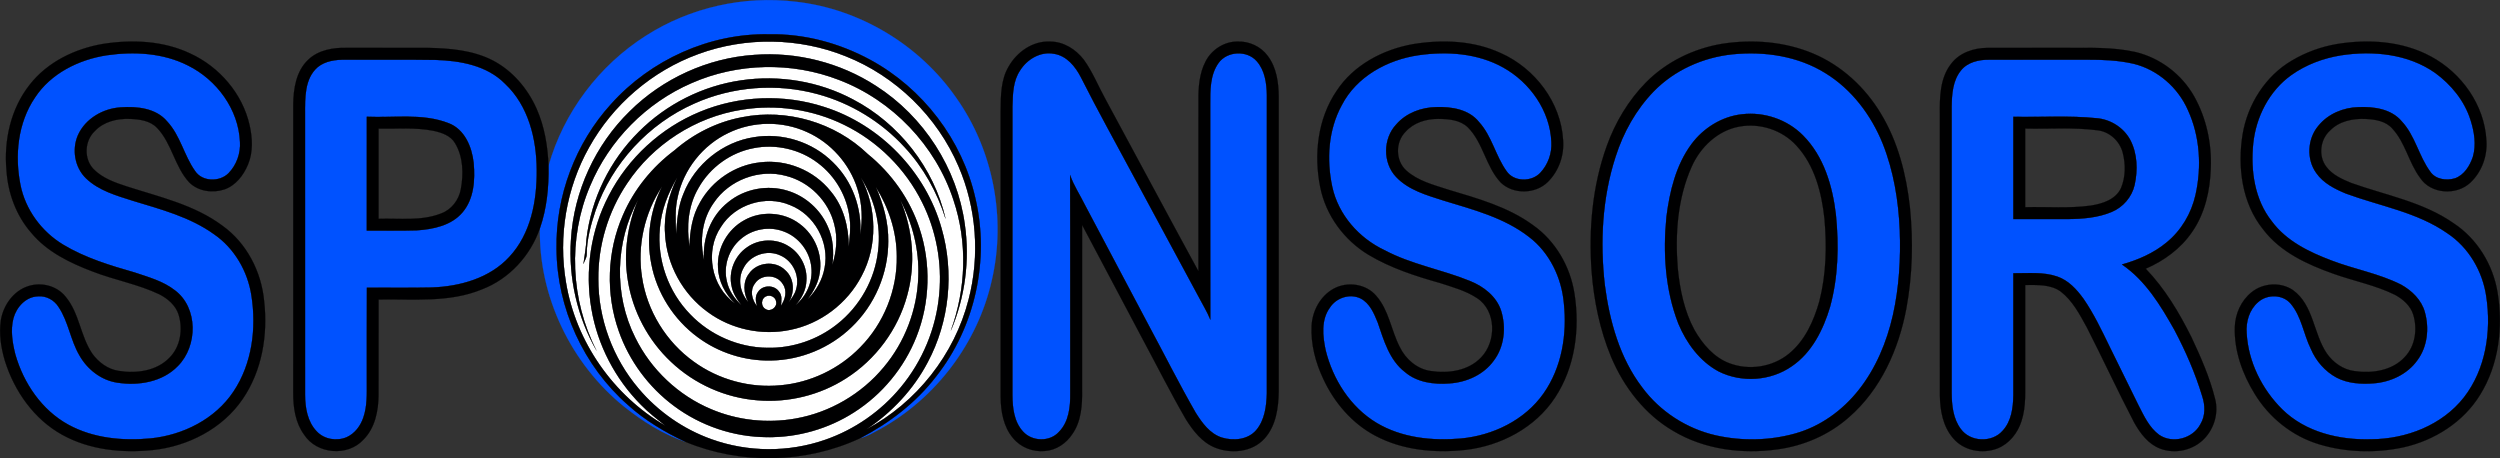<?xml version="1.0" encoding="UTF-8" standalone="no"?>
<!-- Created with Inkscape (http://www.inkscape.org/) -->

<svg
   xmlns:dc="http://purl.org/dc/elements/1.1/"
   xmlns:cc="http://creativecommons.org/ns#"
   xmlns:rdf="http://www.w3.org/1999/02/22-rdf-syntax-ns#"
   xmlns:svg="http://www.w3.org/2000/svg"
   xmlns="http://www.w3.org/2000/svg"
   xmlns:sodipodi="http://sodipodi.sourceforge.net/DTD/sodipodi-0.dtd"
   xmlns:inkscape="http://www.inkscape.org/namespaces/inkscape"
   id="svg3718"
   version="1.1"
   inkscape:version="0.91 r13725"
   xml:space="preserve"
   width="1667.364"
   height="305.656"
   viewBox="0 0 1667.364 305.656"
   sodipodi:docname="sponsors-text.svg"><rect x="0" y="0" width="1667.364" height="305.656" fill="#333333" stroke="none"/><defs
     id="defs3722" /><sodipodi:namedview
     pagecolor="#ffffff"
     bordercolor="#666666"
     borderopacity="1"
     objecttolerance="10"
     gridtolerance="10"
     guidetolerance="10"
     inkscape:pageopacity="0"
     inkscape:pageshadow="2"
     inkscape:window-width="1280"
     inkscape:window-height="672"
     id="namedview3720"
     showgrid="false"
     inkscape:zoom="0.17179254"
     inkscape:cx="834.21212"
     inkscape:cy="60.315916"
     inkscape:window-x="0"
     inkscape:window-y="1"
     inkscape:window-maximized="1"
     inkscape:current-layer="g3726"
     fit-margin-top="0"
     fit-margin-left="0"
     fit-margin-right="0"
     fit-margin-bottom="0" /><g
     id="g3726"
     inkscape:groupmode="layer"
     inkscape:label="Sponsors-text"
     transform="matrix(1.25,0,0,-1.25,-4.538,932.215)"><path
       d="m 376.15,716.92 c 25.19,9.29 53.81,8.89 78.71,-1.15 26.77,-10.61 48.91,-32.23 60.2,-58.71 9.62,-22.25 11.49,-47.72 5.37,-71.17 -7.49,-29.31 -27.78,-55 -54.49,-69.18 13.55,9.06 25.05,21.28 32.64,35.75 11.61,21.68 14.24,47.9 7.41,71.5 -8.46,30.17 -32.72,55.24 -62.57,64.73 -21.48,7 -45.45,6.11 -66.32,-2.58 -20.81,-8.56 -38.37,-24.72 -48.65,-44.74 -9.59,-18.41 -12.82,-40.01 -9.24,-60.45 3.27,-19.25 12.7,-37.36 26.48,-51.18 3.96,-4.1 8.5,-7.54 12.92,-11.11 -27.75,16.08 -47.8,44.79 -53,76.47 -4.2,24.46 0.11,50.31 12.27,71.96 12.66,22.86 33.71,40.92 58.27,49.86 M 339.6,686.36 c -18.33,-17.91 -29.75,-42.69 -31.31,-68.28 -1.41,-20.55 3.37,-41.48 13.61,-59.36 -13.88,26.97 -15.36,60.01 -3.4,87.93 10.15,24.3 29.96,44.34 54.13,54.8 24.62,10.83 53.5,11.43 78.58,1.72 28.56,-10.85 51.64,-35 61.14,-64.04 7.59,-22.51 6.77,-47.47 -1.38,-69.72 7.56,17.73 10.17,37.53 7.43,56.61 -4.07,29.97 -21.91,57.62 -47.37,73.9 -19.11,12.42 -42.35,18.31 -65.08,16.55 -24.77,-1.69 -48.74,-12.63 -66.35,-30.11 m 59.39,16.52 c -20.48,-2.96 -39.87,-12.76 -54.48,-27.4 -15.39,-15.25 -25.49,-35.79 -27.96,-57.34 -0.22,-4.42 -1,-8.78 -1.6,-13.17 0.48,1.71 1.72,3.2 1.69,5.02 0.07,8.05 2.19,15.91 4.75,23.48 8.78,25.18 28.32,46.33 52.72,57.09 20.47,9.18 44.13,10.93 65.76,5.01 17.73,-4.8 34,-14.76 46.41,-28.29 10.07,-10.85 17.41,-24.06 21.85,-38.15 -6.24,27.01 -24.82,50.76 -49.37,63.58 -18.16,9.67 -39.44,13.19 -59.77,10.17 m 0.48,-15.62 c 18.46,3 37.83,0.17 54.62,-8.11 17.89,-8.72 32.74,-23.5 41.57,-41.33 7.52,-15.03 10.68,-32.18 9.13,-48.9 -1.59,-18.22 -8.92,-35.87 -20.63,-49.9 -10.51,-12.7 -24.54,-22.46 -40.11,-27.87 -19.53,-6.85 -41.42,-6.75 -60.89,0.28 -15.02,5.38 -28.54,14.82 -38.82,27.02 -13.74,16.16 -21.57,37.28 -21.47,58.51 -0.18,17.99 5.28,35.96 15.3,50.89 13.82,20.86 36.56,35.56 61.3,39.41 m 0.03,-4.05 c -13.31,-2.52 -25.8,-8.79 -35.99,-17.68 -11.91,-8.92 -21.6,-20.84 -27.49,-34.53 -8.51,-19.4 -9.27,-42.01 -2.19,-61.96 5.55,-15.81 15.95,-29.85 29.4,-39.82 14.24,-10.64 31.93,-16.63 49.72,-16.68 16.31,-0.24 32.64,4.44 46.36,13.24 14.95,9.52 26.79,23.83 33.28,40.34 7.27,18.3 7.83,39.17 1.6,57.85 -5.09,15.52 -14.92,29.31 -27.56,39.59 -17.5,16.87 -43.3,24.42 -67.13,19.65 m -7.26,-8.36 c 13,6.34 28.79,6.52 41.94,0.51 12.78,-5.7 22.87,-17.06 27,-30.43 2.52,-7.85 2.81,-16.27 1.44,-24.37 0.97,14.15 -4.29,28.64 -14.52,38.53 -10.85,10.89 -27.03,16.02 -42.17,13.47 -16.68,-2.55 -31.47,-14.44 -37.61,-30.14 -2.92,-6.8 -3.41,-14.25 -3.93,-21.54 -0.33,6.6 -0.71,13.31 0.81,19.8 3.13,14.75 13.43,27.71 27.04,34.17 m -15.89,-29.26 c 6.13,10.89 17.16,18.89 29.46,21.17 11.82,2.34 24.56,-0.59 34.16,-7.88 9.46,-7.05 15.83,-18.11 17.05,-29.86 0.64,-4.96 -0.04,-9.95 -0.52,-14.9 -0.07,10.57 -2.77,21.42 -9.71,29.63 -8.85,11.13 -23.6,17.16 -37.71,15.36 -13.23,-1.43 -25.42,-9.65 -31.88,-21.26 -4.21,-7.15 -5.47,-15.51 -5.68,-23.68 -1.7,10.64 -0.75,22 4.83,31.42 m 8.07,-8.05 c 8.2,12.24 24.36,18.34 38.59,14.42 12.47,-3.11 22.77,-13.45 25.79,-25.95 1.91,-7.1 1.13,-14.62 -1.05,-21.56 0.83,6.96 0.47,14.23 -2.56,20.66 -3.95,8.92 -11.87,15.98 -21.21,18.83 -10.76,3.41 -23.14,1.09 -31.86,-6.11 -9.27,-7.25 -13.74,-19.33 -12.8,-30.91 -2.48,10.36 -1.17,21.82 5.1,30.62 m 78.87,-39.09 c 8.7,16.21 8.18,36.47 -0.35,52.63 7.33,-11.48 10.9,-25.4 9.24,-38.98 -1.64,-15.36 -9.77,-29.84 -21.91,-39.36 -10.45,-8.31 -23.84,-12.85 -37.2,-12.55 -15.37,0.11 -30.52,6.73 -41.14,17.82 -11.75,11.98 -17.84,29.2 -16.24,45.9 0.71,9.69 4.34,18.89 9.27,27.18 -4.42,-9.36 -7.25,-19.64 -6.47,-30.08 0.81,-16.42 9.5,-32.16 22.83,-41.75 12.43,-9.16 28.78,-12.64 43.89,-9.49 16.15,3.21 30.5,14.08 38.08,28.68 m -117.12,-0.57 c -2.64,16.75 1.32,34.33 10.72,48.43 -6.31,-12.7 -8.52,-27.42 -5.73,-41.35 2.95,-15.52 12.01,-29.73 24.73,-39.07 11.19,-8.33 25.17,-12.76 39.11,-12.45 15.87,0.23 31.52,6.71 42.91,17.75 12.41,11.78 19.65,28.72 19.64,45.83 0.15,10.08 -2.61,19.92 -6.65,29.07 6.95,-11.07 11.19,-23.93 11.23,-37.06 0.29,-17.95 -6.91,-35.85 -19.53,-48.61 -11.18,-11.49 -26.53,-18.84 -42.51,-20.23 -16.27,-1.58 -33.03,2.96 -46.25,12.56 -14.76,10.54 -25.02,27.17 -27.67,45.13 m -3.59,-32.3 c -11.51,22.84 -10.79,51.13 1.49,73.53 -5.71,-13.46 -7.82,-28.48 -5.43,-42.94 2.58,-16.51 10.85,-32.03 23.03,-43.45 12.48,-11.84 29.08,-19.25 46.24,-20.53 16.41,-1.36 33.23,2.79 47.09,11.68 15.82,10.03 27.73,26.09 32.62,44.19 4.71,16.79 3.12,35.02 -3.64,51.04 6.65,-12.58 10.21,-26.85 9.62,-41.1 -0.57,-17.52 -7.15,-34.77 -18.44,-48.18 -11.83,-14.26 -28.79,-24.18 -47.06,-27.38 -15.05,-2.69 -30.88,-1 -44.97,4.96 -17.51,7.32 -32.18,21.14 -40.55,38.18 m 45.68,59.11 c 7.46,12.07 23.91,17.27 36.95,11.66 12.98,-5.03 21.13,-19.78 18.41,-33.46 -1.1,-6.36 -4.42,-12.19 -8.96,-16.73 2.99,4.14 5.59,8.73 6.29,13.86 1.73,9.85 -2.6,20.37 -10.65,26.26 -8.33,6.36 -20.39,7.16 -29.5,1.99 -8.97,-4.85 -14.71,-15.05 -14.05,-25.26 0.21,-7.31 3.84,-14.12 9.04,-19.13 -12.76,8.83 -16.23,27.99 -7.53,40.81 m 10.55,-6.48 c 6.11,5.35 15.14,7.02 22.75,4.17 8.17,-2.86 14.27,-10.72 15.01,-19.35 0.81,-7.58 -2.56,-15.3 -8.47,-20.08 3.28,3.59 5.61,8.16 5.78,13.09 0.54,7.26 -3.28,14.56 -9.47,18.34 -6.63,4.25 -15.75,4.02 -22.16,-0.56 -6.58,-4.45 -10.03,-13.04 -8.23,-20.8 0.69,-3.81 2.9,-7.07 5.21,-10.09 -3.78,3.47 -6.83,7.89 -7.85,12.98 -1.84,8.07 1.1,16.97 7.43,22.3 m 1.43,-15.58 c 3.47,7.09 12.84,10.27 19.92,6.8 6.66,-2.95 10.4,-11.02 8.26,-18.01 -0.68,-2.69 -2.44,-4.9 -4.06,-7.09 3.41,5.33 3.11,12.97 -1.8,17.29 -5.35,5.29 -15.09,4.31 -19.3,-1.91 -3.38,-4.39 -2.89,-10.46 -0.37,-15.13 -4.29,4.85 -5.88,12.21 -2.65,18.05 m 6.17,-8.11 c 3.31,5.15 11.78,5 14.89,-0.27 2.56,-3.61 1.34,-8.27 -1,-11.64 0.25,2.57 0.78,5.53 -1.11,7.65 -2.61,3.67 -8.77,3.48 -11.14,-0.35 -1.65,-2.21 -1.16,-5.04 -0.51,-7.52 -2.75,3.37 -3.98,8.43 -1.13,12.13 m 5.88,-6.88 c 2.15,1.16 5.18,-0.29 5.47,-2.75 0.77,-3.07 -3.11,-5.83 -5.73,-4 -2.58,1.37 -2.41,5.6 0.26,6.75 z"
       style="fill:#ffffff;fill-opacity:1;fill-rule:nonzero;stroke:#ffffff;stroke-width:0.094;stroke-linecap:butt;stroke-linejoin:miter;stroke-miterlimit:10;stroke-dasharray:none;stroke-opacity:1"
       id="path3728"
       inkscape:connector-curvature="0" /><path
       d="m 348.31,726.73 c 23.44,15 52.13,21.47 79.75,18.14 34.14,-3.78 66.08,-23 85.67,-51.16 19.88,-27.94 26.84,-64.45 19,-97.79 -7.51,-33.15 -29.71,-62.55 -59.42,-79.01 -3.48,-1.8 -6.84,-3.99 -10.69,-4.93 15.55,8.09 29.79,18.97 40.5,32.96 20.84,26.39 28.64,62.35 20.93,95.05 -7.01,31.16 -28.07,58.69 -56.12,73.88 -16.45,8.91 -35.15,13.95 -53.9,13.59 -31.75,0.67 -63.2,-13.61 -84.33,-37.19 -19.01,-20.85 -29.62,-49.06 -29.13,-77.27 0.2,-31.5 14.42,-62.52 38.1,-83.29 9.07,-8.23 19.69,-14.49 30.73,-19.7 -11.96,3.99 -22.81,10.92 -32.66,18.72 -28.32,22.8 -45.76,58.85 -45.02,95.3 3.69,10.62 4.76,21.95 4.58,33.14 7.98,28.54 27,53.72 52.01,69.56 M 60.54,716.28 c 14.55,2.11 30.09,1.31 43.4,-5.46 15.36,-7.61 27.01,-23.4 27.73,-40.79 0.39,-6.07 -1.83,-12.28 -6.08,-16.64 -4.71,-4.83 -14.13,-4.68 -17.92,1.21 -5.87,8.26 -7.81,18.79 -14.81,26.33 -5.96,7.16 -16.14,8.19 -24.84,7.56 -9.43,-0.58 -18.84,-6.01 -22.79,-14.8 -3.35,-7.64 -1.75,-17.24 4.31,-23.08 6.81,-6.55 16.16,-9.16 24.93,-11.95 14.93,-4.55 30.48,-8.6 43.34,-17.84 10.88,-7.47 18,-19.76 19.97,-32.73 2.74,-17.44 0.39,-36.33 -9.58,-51.24 -9.78,-14.69 -26.93,-23.26 -44.22,-24.99 -14.85,-1.41 -30.54,0.04 -43.82,7.29 -14.24,7.78 -23.97,22.18 -28.36,37.56 -1.56,6.25 -2.66,12.93 -1.01,19.26 1.6,5.94 6.64,11.54 13.12,11.69 4.4,0.41 8.67,-1.99 10.98,-5.68 5.31,-7.91 6.33,-17.75 11.18,-25.91 4.18,-7.41 11.59,-13.19 20.11,-14.45 11.31,-1.78 24.16,0.32 32.37,8.88 10.61,10.65 10.86,31.06 -1.61,40.39 -6.22,4.86 -13.99,6.99 -21.35,9.47 -13.18,3.78 -26.49,7.8 -38.32,14.92 -11.47,6.94 -20.12,18.64 -22.73,31.86 -3.14,15.71 -1.41,33.05 7.73,46.55 8.44,12.93 23.34,20.27 38.27,22.59 m 487.32,-8.15 c 3.75,6.03 10.9,10.33 18.14,8.95 6.83,-1.05 11.49,-6.9 14.44,-12.7 8.99,-17.82 18.73,-35.24 28.15,-52.83 11.53,-21.41 23.07,-42.8 34.62,-64.2 2.08,-4.03 4.51,-7.89 6.2,-12.11 -0.09,38.24 -0.01,76.49 -0.04,114.74 -0.02,7.51 -0.16,15.81 4.42,22.19 4.61,6.42 15.16,6.9 20.36,0.98 4.37,-4.89 5.31,-11.78 5.41,-18.1 -0.01,-53.03 0.01,-106.06 -0.01,-159.09 -0.19,-6.87 -1.09,-14.36 -5.74,-19.78 -4.45,-5.11 -12.15,-5.74 -18.3,-3.87 -6.39,2.09 -10.49,7.82 -13.91,13.25 -8.84,15.37 -16.77,31.23 -25.18,46.83 -11.31,21.35 -22.62,42.71 -33.94,64.06 -2.59,5.3 -5.94,10.26 -7.88,15.85 0.16,-38.78 0.01,-77.56 0.07,-116.35 0.08,-7.18 -0.71,-15.2 -6.02,-20.59 -4.84,-5.47 -14.32,-5.24 -19.15,0.12 -4.85,5.21 -5.65,12.73 -5.69,19.52 0.01,51.32 -0.02,102.65 0.01,153.97 0.19,6.51 0.26,13.55 4.04,19.16 m 212.62,8.19 c 15.22,2.19 31.55,1.08 45.2,-6.56 14.31,-7.97 24.99,-23.12 25.7,-39.73 0.37,-6 -1.8,-12.12 -5.94,-16.48 -4.64,-4.95 -14.1,-4.92 -17.99,0.93 -5.89,8.19 -7.81,18.66 -14.7,26.22 -5.37,6.74 -14.61,8.18 -22.71,7.93 -7.98,-0.11 -16.11,-3.11 -21.42,-9.23 -7.09,-7.51 -7.28,-20.45 -0.13,-27.99 6.64,-7.07 16.34,-9.76 25.29,-12.63 15.79,-4.82 32.38,-9.07 45.65,-19.4 11.01,-8.37 17.43,-21.8 18.62,-35.44 1.77,-16.59 -1.1,-34.23 -10.84,-48.08 -10.03,-14.3 -27.09,-22.51 -44.22,-24.07 -15.29,-1.34 -31.5,0.36 -44.89,8.37 -13.96,8.4 -23.34,23.16 -27.17,38.79 -1.59,7.49 -2.52,16.23 2.32,22.77 3.39,5.24 10.66,7.6 16.35,4.81 4.89,-2.51 7.15,-7.95 9.11,-12.78 3.28,-9.5 6.21,-20.11 14.59,-26.51 6.49,-5.54 15.47,-6.68 23.7,-6.04 9.08,0.58 18.27,4.66 23.66,12.19 5.65,7.46 6.62,17.71 3.93,26.49 -2.45,7.75 -9.43,13.12 -16.73,16 -14.94,6.1 -31.15,8.76 -45.48,16.4 -13.66,6.42 -24.67,18.88 -27.91,33.78 -3.12,14.49 -2.17,30.39 5.05,43.57 7.87,15.31 24.38,24.27 40.96,26.69 m 167.64,0.49 c 16.99,1.71 34.93,-0.95 49.58,-10.12 14.03,-8.64 24.36,-22.39 30.48,-37.54 5.84,-14.67 8.41,-30.45 9.08,-46.17 0.56,-15.18 -0.32,-30.5 -3.66,-45.35 -3.27,-14.39 -9.09,-28.41 -18.32,-40.03 -8.63,-10.87 -20.43,-19.43 -33.89,-23.15 -13.71,-3.82 -28.4,-4.08 -42.27,-0.98 -15.54,3.54 -29.72,12.69 -39.23,25.5 -12.05,15.75 -17.49,35.46 -20.01,54.85 -2.59,22.83 -1.38,46.38 5.75,68.33 4.12,12.93 10.9,25.1 20.37,34.87 11.07,11.38 26.41,18.19 42.12,19.79 m 5.01,-32 c -10.74,-1.15 -20.63,-7.32 -27.01,-15.94 -8.24,-11.17 -11.61,-25.1 -13.33,-38.65 -1.91,-19.16 -0.72,-39.07 6.35,-57.15 4.32,-10.36 11.43,-20.09 21.49,-25.48 12.24,-6.15 27.76,-5.11 39.01,2.75 10.74,7.28 16.78,19.52 20.41,31.62 4.4,15.96 4.78,32.8 3.15,49.19 -1.78,15.32 -6.44,31.24 -17.6,42.41 -8.38,8.46 -20.67,12.62 -32.47,11.25 m 319.41,31.42 c 17.12,2.64 35.86,0.86 50.36,-9.34 8.54,-6.23 15.64,-14.85 18.86,-25.03 2.04,-6.33 3.19,-13.32 1.27,-19.82 -1.61,-4.72 -4.56,-9.58 -9.45,-11.39 -4.57,-1.42 -10.49,-0.66 -13.32,3.59 -6.12,8.34 -8.01,19.14 -15.19,26.8 -5.55,6.64 -14.88,7.89 -23.01,7.57 -8.16,-0.2 -16.38,-3.6 -21.54,-10.07 -5.79,-6.9 -6.34,-17.78 -1.02,-25.1 3.76,-5.41 9.88,-8.48 15.8,-10.94 18.14,-6.69 37.97,-9.89 54.1,-21.17 11.45,-7.57 18.9,-20.37 20.81,-33.87 2.76,-18.48 -0.25,-38.67 -11.94,-53.72 -11.62,-14.83 -30.75,-22.21 -49.25,-22.34 -17.04,-0.55 -35.23,3.69 -47.7,15.97 -10.81,10.68 -18.11,25.35 -18.98,40.61 -0.48,6.06 1.4,12.57 6.14,16.61 4.79,4.3 13.12,4.22 17.36,-0.85 5.84,-6.9 6.85,-16.26 10.78,-24.16 2.72,-6.41 7.53,-11.95 13.69,-15.27 6.03,-3.17 13.08,-3.56 19.75,-3.07 8.99,0.66 18,4.81 23.32,12.27 5.43,7.24 6.44,17.07 4.06,25.64 -1.75,6.53 -6.92,11.55 -12.69,14.74 -11.74,5.95 -24.85,8.18 -37.07,12.87 -11.97,4.51 -24.17,10.41 -31.94,20.97 -9.14,11.5 -11.32,26.95 -9.92,41.2 1.4,14.34 8.55,28.4 20.42,36.84 7.77,5.52 16.92,8.94 26.3,10.46 M 173.06,709.89 c 4.13,3.43 9.76,4.1 14.95,4.05 15.99,-0.08 31.98,0.14 47.97,-0.13 13.18,-0.39 27.49,-2.92 37.12,-12.72 12.49,-11.7 16.82,-29.44 16.9,-46.02 0.15,-16.37 -3.09,-34.03 -14.64,-46.38 -10.48,-11.39 -26.38,-15.79 -41.42,-16.31 -11.52,-0.23 -23.04,-0.07 -34.56,-0.09 -0.11,-16.76 -0.02,-33.51 -0.05,-50.27 0,-6.4 0.29,-13.01 -1.88,-19.14 -1.49,-4.38 -4.52,-8.42 -8.8,-10.36 -5.3,-2.28 -12.07,-1.21 -16.05,3.1 -4.92,5.11 -6.15,12.55 -6.2,19.38 -0.03,50 0.01,100 -0.01,150 0,8.52 -0.31,18.74 6.67,24.89 m 26.26,-87.15 c 8.86,0.08 17.73,-0.15 26.59,0.12 8.8,0.57 18.56,2.55 24.53,9.63 6.12,7.22 6.74,17.39 5.91,26.42 -0.92,8.48 -4.8,17.89 -13.34,21.14 -13.89,5.42 -29.14,2.77 -43.67,3.44 -0.03,-20.25 0.01,-40.5 -0.02,-60.75 m 850.54,85.38 c 3.55,4.51 9.6,5.86 15.09,5.81 17.36,0.02 34.72,0 52.08,0.01 8.38,0.02 16.84,-0.3 25.04,-2.19 12.82,-3.16 23.66,-12.67 28.95,-24.71 6.45,-14.07 7.41,-30.28 4.04,-45.28 -2.22,-9.85 -7.61,-19 -15.47,-25.38 -6.87,-5.71 -15.23,-9.31 -23.77,-11.72 12.6,-8.57 20.69,-21.95 28.02,-34.97 5.95,-11.28 11.1,-23.05 14.79,-35.28 1.63,-4.87 1.8,-10.46 -0.95,-14.98 -3.98,-7.63 -14.76,-10.56 -21.93,-5.73 -5.4,3.92 -8.21,10.19 -11.17,15.95 -5.18,10.45 -10.3,20.93 -15.46,31.39 -4.21,8.63 -8.34,17.37 -13.81,25.29 -3.61,4.99 -8.04,9.87 -14.04,11.9 -7.52,2.57 -15.6,1.67 -23.4,1.74 0,-21.67 0.02,-43.34 0,-65.01 -0.11,-6.67 -1.02,-14 -5.78,-19.08 -5.66,-6.44 -17.27,-5.99 -22.27,1.03 -4.09,5.43 -4.8,12.52 -4.88,19.1 -0.01,51.01 0,102.02 0,153.03 0.12,6.56 0.61,13.77 4.92,19.08 m 28.02,-24.65 c 0,-18.19 -0.01,-36.39 0,-54.58 9.69,-0.01 19.39,-0.01 29.08,0 7.91,0.08 16.02,0.7 23.39,3.8 6.05,2.52 10.77,7.99 12.22,14.4 1.76,7.97 1.51,16.78 -2.37,24.11 -3.59,6.59 -10.59,10.96 -18.04,11.52 -14.71,1.48 -29.53,0.46 -44.28,0.75 z"
       style="fill:#0052ff;fill-opacity:1;fill-rule:nonzero;stroke:#0052ff;stroke-width:0.094;stroke-linecap:butt;stroke-linejoin:miter;stroke-miterlimit:10;stroke-dasharray:none;stroke-opacity:1"
       id="path3730"
       inkscape:connector-curvature="0" /><path
       d="m 329.7,690.27 c 21.13,23.58 52.58,37.86 84.33,37.19 18.75,0.36 37.45,-4.68 53.9,-13.59 28.05,-15.19 49.11,-42.72 56.12,-73.88 7.71,-32.7 -0.09,-68.66 -20.93,-95.05 -10.71,-13.99 -24.95,-24.87 -40.5,-32.96 -28.98,-13.54 -63.68,-14.23 -93.22,-1.97 -11.04,5.21 -21.66,11.47 -30.73,19.7 -23.68,20.77 -37.9,51.79 -38.1,83.29 -0.49,28.21 10.12,56.42 29.13,77.27 m 46.45,26.65 c -24.56,-8.94 -45.61,-27 -58.27,-49.86 -12.16,-21.65 -16.47,-47.5 -12.27,-71.96 5.2,-31.68 25.25,-60.39 53,-76.47 -4.42,3.57 -8.96,7.01 -12.92,11.11 -13.78,13.82 -23.21,31.93 -26.48,51.18 -3.58,20.44 -0.35,42.04 9.24,60.45 10.28,20.02 27.84,36.18 48.65,44.74 20.87,8.69 44.84,9.58 66.32,2.58 29.85,-9.49 54.11,-34.56 62.57,-64.73 6.83,-23.6 4.2,-49.82 -7.41,-71.5 -7.59,-14.47 -19.09,-26.69 -32.64,-35.75 26.71,14.18 47,39.87 54.49,69.18 6.12,23.45 4.25,48.92 -5.37,71.17 -11.29,26.48 -33.43,48.1 -60.2,58.71 -24.9,10.04 -53.52,10.44 -78.71,1.15 m 23.32,-29.66 c -24.74,-3.85 -47.48,-18.55 -61.3,-39.41 -10.02,-14.93 -15.48,-32.9 -15.3,-50.89 -0.1,-21.23 7.73,-42.35 21.47,-58.51 10.28,-12.2 23.8,-21.64 38.82,-27.02 19.47,-7.03 41.36,-7.13 60.89,-0.28 15.57,5.41 29.6,15.17 40.11,27.87 11.71,14.03 19.04,31.68 20.63,49.9 1.55,16.72 -1.61,33.87 -9.13,48.9 -8.83,17.83 -23.68,32.61 -41.57,41.33 -16.79,8.28 -36.16,11.11 -54.62,8.11 M 58.48,722.34 c 15.62,2.45 32.29,1.74 46.75,-5.14 15.47,-7.12 27.79,-21.42 31.56,-38.14 1.57,-6.89 1.96,-14.39 -0.82,-21.04 -2.38,-5.75 -6.56,-11.24 -12.64,-13.33 -6.3,-2.08 -14.01,-1.04 -18.79,3.81 -7.77,8.41 -9.17,20.73 -17.11,29.02 -3.69,3.89 -9.38,4.63 -14.47,4.81 -6.75,0.29 -14.02,-1.43 -18.77,-6.54 -5.48,-5.18 -5.91,-14.77 -0.63,-20.24 4.77,-4.87 11.43,-7.19 17.76,-9.25 17.47,-5.64 36.03,-9.77 51.01,-20.96 12.93,-9.25 20.79,-24.55 22.24,-40.24 2.04,-17.98 -1.09,-37.09 -11.44,-52.22 -10.76,-15.85 -29.29,-25.28 -48.09,-27.25 -16.33,-1.65 -33.59,0.07 -48.15,8.12 -15.06,8.28 -25.58,23.27 -30.65,39.47 -2.08,7 -3.22,14.43 -2.16,21.7 1.32,8.02 6.77,15.74 14.73,18.22 6.94,2.24 15.17,0.15 19.78,-5.61 7.43,-8.81 7.91,-21.12 14.33,-30.5 3.34,-4.61 8.3,-8.27 14.02,-9.13 9.4,-1.54 20.25,-0.11 27.13,7.05 5.9,5.91 7.23,15.17 4.85,22.95 -1.55,4.95 -5.78,8.53 -10.25,10.83 -11.44,5.46 -24.06,7.65 -35.83,12.25 -11.99,4.56 -24.08,10.41 -32.45,20.47 -8.13,9.24 -12.54,21.3 -13.32,33.51 -1.44,16.02 2.3,32.88 12.41,45.64 9.43,12.11 24.1,19.18 39,21.74 m 2.06,-6.06 c -14.93,-2.32 -29.83,-9.66 -38.27,-22.59 -9.14,-13.5 -10.87,-30.84 -7.73,-46.55 2.61,-13.22 11.26,-24.92 22.73,-31.86 11.83,-7.12 25.14,-11.14 38.32,-14.92 7.36,-2.48 15.13,-4.61 21.35,-9.47 12.47,-9.33 12.22,-29.74 1.61,-40.39 -8.21,-8.56 -21.06,-10.66 -32.37,-8.88 -8.52,1.26 -15.93,7.04 -20.11,14.45 -4.85,8.16 -5.87,18 -11.18,25.91 -2.31,3.69 -6.58,6.09 -10.98,5.68 -6.48,-0.15 -11.52,-5.75 -13.12,-11.69 -1.65,-6.33 -0.55,-13.01 1.01,-19.26 4.39,-15.38 14.12,-29.78 28.36,-37.56 13.28,-7.25 28.97,-8.7 43.82,-7.29 17.29,1.73 34.44,10.3 44.22,24.99 9.97,14.91 12.32,33.8 9.58,51.24 -1.97,12.97 -9.09,25.26 -19.97,32.73 -12.86,9.24 -28.41,13.29 -43.34,17.84 -8.77,2.79 -18.12,5.4 -24.93,11.95 -6.06,5.84 -7.66,15.44 -4.31,23.08 3.95,8.79 13.36,14.22 22.79,14.8 8.7,0.63 18.88,-0.4 24.84,-7.56 7,-7.54 8.94,-18.07 14.81,-26.33 3.79,-5.89 13.21,-6.04 17.92,-1.21 4.25,4.36 6.47,10.57 6.08,16.64 -0.72,17.39 -12.37,33.18 -27.73,40.79 -13.31,6.77 -28.85,7.57 -43.4,5.46 m 481.24,-6.02 c 4.42,7.83 12.94,13.81 22.18,13.34 7.14,-0.01 13.68,-4.13 17.93,-9.66 4.77,-6.59 7.77,-14.22 11.69,-21.3 16.52,-30.5 32.86,-61.11 49.47,-91.56 0.05,30.31 0.01,60.62 0.01,90.92 -0.08,7.15 0.45,14.62 3.83,21.06 3.23,6.28 9.99,10.63 17.11,10.55 6.16,0.21 12.34,-2.63 16.01,-7.62 4.74,-6.22 5.86,-14.34 5.88,-21.96 0,-52.34 0.01,-104.68 0,-157.03 -0.1,-8.83 -1.43,-18.49 -7.61,-25.28 -6.49,-7.16 -17.63,-8.26 -26.27,-4.82 -7.07,2.8 -11.86,9.08 -15.76,15.32 -8.25,14.27 -15.64,29.01 -23.45,43.52 -10.61,20 -21.17,40.03 -31.81,60.01 -0.04,-29.26 -0.01,-58.52 -0.02,-87.78 0.15,-8.12 -0.34,-16.89 -5.16,-23.77 -3.26,-4.98 -8.67,-8.68 -14.7,-9.07 -6.35,-0.64 -12.94,1.94 -16.99,6.9 -5.12,6.03 -6.53,14.25 -6.6,21.93 -0.02,51 0.01,102 -0.01,153.01 0.09,7.87 0.12,16.3 4.27,23.29 m 6.08,-2.13 c -3.78,-5.61 -3.85,-12.65 -4.04,-19.16 -0.03,-51.32 0,-102.65 -0.01,-153.97 0.04,-6.79 0.84,-14.31 5.69,-19.52 4.83,-5.36 14.31,-5.59 19.15,-0.12 5.31,5.39 6.1,13.41 6.02,20.59 -0.06,38.79 0.09,77.57 -0.07,116.35 1.94,-5.59 5.29,-10.55 7.88,-15.85 11.32,-21.35 22.63,-42.71 33.94,-64.06 8.41,-15.6 16.34,-31.46 25.18,-46.83 3.42,-5.43 7.52,-11.16 13.91,-13.25 6.15,-1.87 13.85,-1.24 18.3,3.87 4.65,5.42 5.55,12.91 5.74,19.78 0.02,53.03 0,106.06 0.01,159.09 -0.1,6.32 -1.04,13.21 -5.41,18.1 -5.2,5.92 -15.75,5.44 -20.36,-0.98 -4.58,-6.38 -4.44,-14.68 -4.42,-22.19 0.03,-38.25 -0.05,-76.5 0.04,-114.74 -1.69,4.22 -4.12,8.08 -6.2,12.11 -11.55,21.4 -23.09,42.79 -34.62,64.2 -9.42,17.59 -19.16,35.01 -28.15,52.83 -2.95,5.8 -7.61,11.65 -14.44,12.7 -7.24,1.38 -14.39,-2.92 -18.14,-8.95 m 209.63,14.09 c 15.63,2.57 32.35,1.97 46.92,-4.78 18.19,-8.1 32.08,-26.28 33.23,-46.41 0.67,-8.19 -2.34,-16.66 -8.23,-22.42 -6.59,-6.44 -18.36,-6.68 -25.03,-0.27 -8.01,8.51 -9.31,21.18 -17.57,29.49 -4.16,4 -10.33,4.49 -15.8,4.51 -6.38,0.05 -13.05,-1.98 -17.41,-6.85 -5.5,-5.45 -5.47,-15.38 0.31,-20.63 6.26,-5.67 14.71,-7.73 22.54,-10.3 15.61,-4.69 31.79,-9.13 45.13,-18.9 12,-8.44 19.88,-22.09 22.12,-36.5 2.99,-18.91 0.34,-39.35 -10.38,-55.54 -10.52,-16.04 -28.96,-25.73 -47.76,-27.89 -16.3,-1.79 -33.54,-0.22 -48.2,7.59 -12.37,6.55 -21.87,17.7 -27.7,30.3 -4.15,8.79 -6.7,18.51 -6.23,28.28 0.39,7.98 4.66,15.97 11.79,19.86 7.28,3.99 17.27,2.62 22.71,-3.82 6.81,-7.73 7.94,-18.39 12.55,-27.29 3.11,-6.5 9.25,-11.81 16.53,-12.82 9.34,-1.43 20.08,0.07 26.86,7.24 8.24,8.48 8.24,24.91 -2.2,31.67 -5.93,3.93 -12.93,5.81 -19.63,8.01 -13.19,3.71 -26.4,7.99 -38.23,15.06 -13.03,7.84 -22.82,21.12 -25.77,36.11 -3.49,17.35 -1.39,36.47 8.72,51.35 9.05,13.84 24.74,22.09 40.73,24.95 m 2.99,-5.9 c -16.58,-2.42 -33.09,-11.38 -40.96,-26.69 -7.22,-13.18 -8.17,-29.08 -5.05,-43.57 3.24,-14.9 14.25,-27.36 27.91,-33.78 14.33,-7.64 30.54,-10.3 45.48,-16.4 7.3,-2.88 14.28,-8.25 16.73,-16 2.69,-8.78 1.72,-19.03 -3.93,-26.49 -5.39,-7.53 -14.58,-11.61 -23.66,-12.19 -8.23,-0.64 -17.21,0.5 -23.7,6.04 -8.38,6.4 -11.31,17.01 -14.59,26.51 -1.96,4.83 -4.22,10.27 -9.11,12.78 -5.69,2.79 -12.96,0.43 -16.35,-4.81 -4.84,-6.54 -3.91,-15.28 -2.32,-22.77 3.83,-15.63 13.21,-30.39 27.17,-38.79 13.39,-8.01 29.6,-9.71 44.89,-8.37 17.13,1.56 34.19,9.77 44.22,24.07 9.74,13.85 12.61,31.49 10.84,48.08 -1.19,13.64 -7.61,27.07 -18.62,35.44 -13.27,10.33 -29.86,14.58 -45.65,19.4 -8.95,2.87 -18.65,5.56 -25.29,12.63 -7.15,7.54 -6.96,20.48 0.13,27.99 5.31,6.12 13.44,9.12 21.42,9.23 8.1,0.25 17.34,-1.19 22.71,-7.93 6.89,-7.56 8.81,-18.03 14.7,-26.22 3.89,-5.85 13.35,-5.88 17.99,-0.93 4.14,4.36 6.31,10.48 5.94,16.48 -0.71,16.61 -11.39,31.76 -25.7,39.73 -13.65,7.64 -29.98,8.75 -45.2,6.56 m 161.91,6.08 c 16.31,2.54 33.48,1.23 48.77,-5.23 15.09,-6.37 27.66,-18.02 36.04,-32.01 9.15,-15.09 13.58,-32.57 15.49,-49.99 1.8,-17.94 1.38,-36.17 -1.89,-53.92 -4.08,-21.83 -13.7,-43.47 -30.77,-58.21 -10.59,-9.35 -24.04,-15.14 -38,-17.03 -18.86,-2.62 -38.93,-0.11 -55.47,9.73 -15.28,8.84 -26.54,23.48 -33.31,39.59 -6.01,14.46 -9.19,29.99 -10.41,45.56 -1.62,22.56 0.39,45.64 8.09,67.02 4.54,12.65 11.62,24.47 21.08,34.06 10.84,10.88 25.29,17.91 40.38,20.43 m 5.73,-5.59 c -15.71,-1.6 -31.05,-8.41 -42.12,-19.79 -9.47,-9.77 -16.25,-21.94 -20.37,-34.87 -7.13,-21.95 -8.34,-45.5 -5.75,-68.33 2.52,-19.39 7.96,-39.1 20.01,-54.85 9.51,-12.81 23.69,-21.96 39.23,-25.5 13.87,-3.1 28.56,-2.84 42.27,0.98 13.46,3.72 25.26,12.28 33.89,23.15 9.23,11.62 15.05,25.64 18.32,40.03 3.34,14.85 4.22,30.17 3.66,45.35 -0.67,15.72 -3.24,31.5 -9.08,46.17 -6.12,15.15 -16.45,28.9 -30.48,37.54 -14.65,9.17 -32.59,11.83 -49.58,10.12 m 322.38,5.48 c 16.82,2.74 34.93,1.63 50.15,-6.63 16.39,-8.78 28.6,-25.92 29.62,-44.73 0.64,-8.31 -2.46,-16.93 -8.59,-22.63 -7.41,-6.95 -21.13,-6.12 -26.82,2.62 -6.04,8.11 -7.8,18.68 -14.74,26.19 -3.48,4.05 -9.14,4.97 -14.19,5.2 -6.77,0.35 -14.13,-1.11 -19.03,-6.13 -5.34,-4.73 -6.43,-13.59 -2.09,-19.31 3.24,-4.38 8.44,-6.69 13.34,-8.7 18.38,-6.57 38.3,-10.1 54.58,-21.47 12.56,-8.25 21.02,-22.05 23.47,-36.79 3.1,-18.58 0.75,-38.64 -9.32,-54.84 -8.9,-14.52 -24.34,-24.26 -40.78,-27.96 -14.83,-3.17 -30.54,-2.8 -45.08,1.6 -14.31,4.29 -26.65,14.19 -34.39,26.91 -6.54,10.61 -10.96,22.9 -10.62,35.48 0.17,7.16 3.35,14.32 9.01,18.8 6.1,4.93 15.42,5.55 21.97,1.14 11.14,-7.97 10.9,-23.24 18.15,-33.87 3.45,-4.92 8.81,-8.68 14.87,-9.4 9.34,-1.34 20.06,0.26 26.71,7.54 5.65,5.93 6.84,15.01 4.49,22.64 -1.48,4.74 -5.48,8.21 -9.7,10.51 -10.44,5.16 -21.96,7.36 -32.86,11.25 -13.95,4.96 -28.25,11.48 -37.44,23.57 -11.43,14.06 -13.84,33.42 -11.03,50.83 2.69,16.07 12.19,31.17 26.4,39.43 7.34,4.36 15.51,7.3 23.92,8.75 m 2.04,-6.06 c -9.38,-1.52 -18.53,-4.94 -26.3,-10.46 -11.87,-8.44 -19.02,-22.5 -20.42,-36.84 -1.4,-14.25 0.78,-29.7 9.92,-41.2 7.77,-10.56 19.97,-16.46 31.94,-20.97 12.22,-4.69 25.33,-6.92 37.07,-12.87 5.77,-3.19 10.94,-8.21 12.69,-14.74 2.38,-8.57 1.37,-18.4 -4.06,-25.64 -5.32,-7.46 -14.33,-11.61 -23.32,-12.27 -6.67,-0.49 -13.72,-0.1 -19.75,3.07 -6.16,3.32 -10.97,8.86 -13.69,15.27 -3.93,7.9 -4.94,17.26 -10.78,24.16 -4.24,5.07 -12.57,5.15 -17.36,0.85 -4.74,-4.04 -6.62,-10.55 -6.14,-16.61 0.87,-15.26 8.17,-29.93 18.98,-40.61 12.47,-12.28 30.66,-16.52 47.7,-15.97 18.5,0.13 37.63,7.51 49.25,22.34 11.69,15.05 14.7,35.24 11.94,53.72 -1.91,13.5 -9.36,26.3 -20.81,33.87 -16.13,11.28 -35.96,14.48 -54.1,21.17 -5.92,2.46 -12.04,5.53 -15.8,10.94 -5.32,7.32 -4.77,18.2 1.02,25.1 5.16,6.47 13.38,9.87 21.54,10.07 8.13,0.32 17.46,-0.93 23.01,-7.57 7.18,-7.66 9.07,-18.46 15.19,-26.8 2.83,-4.25 8.75,-5.01 13.32,-3.59 4.89,1.81 7.84,6.67 9.45,11.39 1.92,6.5 0.77,13.49 -1.27,19.82 -3.22,10.18 -10.32,18.8 -18.86,25.03 -14.5,10.2 -33.24,11.98 -50.36,9.34 M 168.05,713.89 c 5.52,5.31 13.57,6.58 20.94,6.37 14.33,-0.03 28.67,0.03 43,-0.02 11.77,-0.22 23.98,-1.25 34.62,-6.73 10.45,-5.45 18.5,-14.93 23.28,-25.62 4.3,-9.64 6.03,-20.23 6.41,-30.72 0.18,-11.19 -0.89,-22.52 -4.58,-33.14 -5,-14.67 -16.38,-27.08 -30.92,-32.64 -17.48,-7.25 -36.74,-5.08 -55.17,-5.43 -0.02,-16.99 0.01,-33.98 -0.02,-50.97 -0.06,-8.44 -1.86,-17.56 -8.02,-23.75 -8.38,-9.24 -24.96,-7.85 -31.72,2.63 -4.63,6.33 -5.82,14.42 -5.79,22.07 0.01,51.35 -0.02,102.71 0.01,154.06 0.08,8.45 1.53,17.81 7.96,23.89 m 5.01,-4 c -6.98,-6.15 -6.67,-16.37 -6.67,-24.89 0.02,-50 -0.02,-100 0.01,-150 0.05,-6.83 1.28,-14.27 6.2,-19.38 3.98,-4.31 10.75,-5.38 16.05,-3.1 4.28,1.94 7.31,5.98 8.8,10.36 2.17,6.13 1.88,12.74 1.88,19.14 0.03,16.76 -0.06,33.51 0.05,50.27 11.52,0.02 23.04,-0.14 34.56,0.09 15.04,0.52 30.94,4.92 41.42,16.31 11.55,12.35 14.79,30.01 14.64,46.38 -0.08,16.58 -4.41,34.32 -16.9,46.02 -9.63,9.8 -23.94,12.33 -37.12,12.72 -15.99,0.27 -31.98,0.05 -47.97,0.13 -5.19,0.05 -10.82,-0.62 -14.95,-4.05 m 871.46,1.66 c 4.44,6.08 12.2,8.65 19.49,8.69 13.99,0.05 27.99,0 41.98,0.02 12.38,-0.05 24.92,0.49 37.09,-2.25 13.12,-3.13 24.7,-11.96 31.3,-23.71 6.48,-11.58 9.37,-25.04 8.83,-38.26 -0.37,-11.95 -3.09,-24.21 -10.04,-34.14 -6.04,-8.8 -14.94,-15.31 -24.68,-19.5 10.23,-10.56 17.82,-23.39 24.37,-36.47 5,-10.66 9.81,-21.52 12.65,-32.99 1.92,-7.35 -0.37,-15.47 -5.52,-20.98 -5.88,-6.35 -15.58,-8.63 -23.67,-5.6 -6.46,2.38 -10.8,8.23 -14.03,14.03 -8.72,16.71 -16.62,33.84 -25.19,50.63 -3.81,6.92 -7.58,14.26 -13.96,19.18 -5.45,3.96 -12.56,3.49 -18.94,3.5 0,-15.89 0,-31.77 0,-47.66 -0.12,-8.34 0.64,-16.93 -2,-24.98 -2,-6.32 -6.54,-12.09 -12.81,-14.56 -7.95,-3.09 -17.96,-1.29 -23.58,5.36 -5.54,6.29 -7.08,15 -7.15,23.12 -0.03,50.02 0,100.03 -0.01,150.05 -0.12,9.05 0.1,19.02 5.87,26.52 m 5.34,-3.43 c -4.31,-5.31 -4.8,-12.52 -4.92,-19.08 0,-51.01 -0.01,-102.02 0,-153.03 0.08,-6.58 0.79,-13.67 4.88,-19.1 5,-7.02 16.61,-7.47 22.27,-1.03 4.76,5.08 5.67,12.41 5.78,19.08 0.02,21.67 0,43.34 0,65.01 7.8,-0.07 15.88,0.83 23.4,-1.74 6,-2.03 10.43,-6.91 14.04,-11.9 5.47,-7.92 9.6,-16.66 13.81,-25.29 5.16,-10.46 10.28,-20.94 15.46,-31.39 2.96,-5.76 5.77,-12.03 11.17,-15.95 7.17,-4.83 17.95,-1.9 21.93,5.73 2.75,4.52 2.58,10.11 0.95,14.98 -3.69,12.23 -8.84,24 -14.79,35.28 -7.33,13.02 -15.42,26.4 -28.02,34.97 8.54,2.41 16.9,6.01 23.77,11.72 7.86,6.38 13.25,15.53 15.47,25.38 3.37,15 2.41,31.21 -4.04,45.28 -5.29,12.04 -16.13,21.55 -28.95,24.71 -8.2,1.89 -16.66,2.21 -25.04,2.19 -17.36,-0.01 -34.72,0.01 -52.08,-0.01 -5.49,0.05 -11.54,-1.3 -15.09,-5.81 M 339.6,686.36 c 17.61,17.48 41.58,28.42 66.35,30.11 22.73,1.76 45.97,-4.13 65.08,-16.55 25.46,-16.28 43.3,-43.93 47.37,-73.9 2.74,-19.08 0.13,-38.88 -7.43,-56.61 8.15,22.25 8.97,47.21 1.38,69.72 -9.5,29.04 -32.58,53.19 -61.14,64.04 -25.08,9.71 -53.96,9.11 -78.58,-1.72 -24.17,-10.46 -43.98,-30.5 -54.13,-54.8 -11.96,-27.92 -10.48,-60.96 3.4,-87.93 -10.24,17.88 -15.02,38.81 -13.61,59.36 1.56,25.59 12.98,50.37 31.31,68.28 m 59.39,16.52 c 20.33,3.02 41.61,-0.5 59.77,-10.17 24.55,-12.82 43.13,-36.57 49.37,-63.58 -4.44,14.09 -11.78,27.3 -21.85,38.15 -12.41,13.53 -28.68,23.49 -46.41,28.29 -21.63,5.92 -45.29,4.17 -65.76,-5.01 -24.4,-10.76 -43.94,-31.91 -52.72,-57.09 -2.56,-7.57 -4.68,-15.43 -4.75,-23.48 0.03,-1.82 -1.21,-3.31 -1.69,-5.02 0.6,4.39 1.38,8.75 1.6,13.17 2.47,21.55 12.57,42.09 27.96,57.34 14.61,14.64 34,24.44 54.48,27.4 m 534.14,-18.07 c 11.8,1.37 24.09,-2.79 32.47,-11.25 11.16,-11.17 15.82,-27.09 17.6,-42.41 1.63,-16.39 1.25,-33.23 -3.15,-49.19 -3.63,-12.1 -9.67,-24.34 -20.41,-31.62 -11.25,-7.86 -26.77,-8.9 -39.01,-2.75 -10.06,5.39 -17.17,15.12 -21.49,25.48 -7.07,18.08 -8.26,37.99 -6.35,57.15 1.72,13.55 5.09,27.48 13.33,38.65 6.38,8.62 16.27,14.79 27.01,15.94 m -1.56,-6.59 c -11.49,-2.12 -20.71,-10.97 -25.34,-21.42 -7.56,-16.94 -8.89,-35.99 -7.4,-54.28 1.14,-11.31 3.47,-22.77 8.93,-32.84 4.27,-7.42 10.21,-14.5 18.41,-17.64 10.52,-4.07 23.08,-2.2 31.85,4.93 8.66,6.99 13.38,17.62 16.34,28.1 3.68,14.33 4.02,29.35 2.72,44.02 -1.5,13.93 -5.23,28.47 -14.97,39.01 -7.58,8.33 -19.5,12.18 -30.54,10.12 m -532.07,4.99 c 23.83,4.77 49.63,-2.78 67.13,-19.65 12.64,-10.28 22.47,-24.07 27.56,-39.59 6.23,-18.68 5.67,-39.55 -1.6,-57.85 -6.49,-16.51 -18.33,-30.82 -33.28,-40.34 -13.72,-8.8 -30.05,-13.48 -46.36,-13.24 -17.79,0.05 -35.48,6.04 -49.72,16.68 -13.45,9.97 -23.85,24.01 -29.4,39.82 -7.08,19.95 -6.32,42.56 2.19,61.96 5.89,13.69 15.58,25.61 27.49,34.53 10.19,8.89 22.68,15.16 35.99,17.68 m -7.26,-8.36 c -13.61,-6.46 -23.91,-19.42 -27.04,-34.17 -1.52,-6.49 -1.14,-13.2 -0.81,-19.8 0.52,7.29 1.01,14.74 3.93,21.54 6.14,15.7 20.93,27.59 37.61,30.14 15.14,2.55 31.32,-2.58 42.17,-13.47 10.23,-9.89 15.49,-24.38 14.52,-38.53 1.37,8.1 1.08,16.52 -1.44,24.37 -4.13,13.37 -14.22,24.73 -27,30.43 -13.15,6.01 -28.94,5.83 -41.94,-0.51 m -15.89,-29.26 c -5.58,-9.42 -6.53,-20.78 -4.83,-31.42 0.21,8.17 1.47,16.53 5.68,23.68 6.46,11.61 18.65,19.83 31.88,21.26 14.11,1.8 28.86,-4.23 37.71,-15.36 6.94,-8.21 9.64,-19.06 9.71,-29.63 0.48,4.95 1.16,9.94 0.52,14.9 -1.22,11.75 -7.59,22.81 -17.05,29.86 -9.6,7.29 -22.34,10.22 -34.16,7.88 -12.3,-2.28 -23.33,-10.28 -29.46,-21.17 m 8.07,-8.05 c -6.27,-8.8 -7.58,-20.26 -5.1,-30.62 -0.94,11.58 3.53,23.66 12.8,30.91 8.72,7.2 21.1,9.52 31.86,6.11 9.34,-2.85 17.26,-9.91 21.21,-18.83 3.03,-6.43 3.39,-13.7 2.56,-20.66 2.18,6.94 2.96,14.46 1.05,21.56 -3.02,12.5 -13.32,22.84 -25.79,25.95 -14.23,3.92 -30.39,-2.18 -38.59,-14.42 m 78.87,-39.09 c -7.58,-14.6 -21.93,-25.47 -38.08,-28.68 -15.11,-3.15 -31.46,0.33 -43.89,9.49 -13.33,9.59 -22.02,25.33 -22.83,41.75 -0.78,10.44 2.05,20.72 6.47,30.08 -4.93,-8.29 -8.56,-17.49 -9.27,-27.18 -1.6,-16.7 4.49,-33.92 16.24,-45.9 10.62,-11.09 25.77,-17.71 41.14,-17.82 13.36,-0.3 26.75,4.24 37.2,12.55 12.14,9.52 20.27,24 21.91,39.36 1.66,13.58 -1.91,27.5 -9.24,38.98 8.53,-16.16 9.05,-36.42 0.35,-52.63 m -117.12,-0.57 c 2.65,-17.96 12.91,-34.59 27.67,-45.13 13.22,-9.6 29.98,-14.14 46.25,-12.56 15.98,1.39 31.33,8.74 42.51,20.23 12.62,12.76 19.82,30.66 19.53,48.61 -0.04,13.13 -4.28,25.99 -11.23,37.06 4.04,-9.15 6.8,-18.99 6.65,-29.07 0.01,-17.11 -7.23,-34.05 -19.64,-45.83 -11.39,-11.04 -27.04,-17.52 -42.91,-17.75 -13.94,-0.31 -27.92,4.12 -39.11,12.45 -12.72,9.34 -21.78,23.55 -24.73,39.07 -2.79,13.93 -0.58,28.65 5.73,41.35 -9.4,-14.1 -13.36,-31.68 -10.72,-48.43 m -3.59,-32.3 c 8.37,-17.04 23.04,-30.86 40.55,-38.18 14.09,-5.96 29.92,-7.65 44.97,-4.96 18.27,3.2 35.23,13.12 47.06,27.38 11.29,13.41 17.87,30.66 18.44,48.18 0.59,14.25 -2.97,28.52 -9.62,41.1 6.76,-16.02 8.35,-34.25 3.64,-51.04 -4.89,-18.1 -16.8,-34.16 -32.62,-44.19 -13.86,-8.89 -30.68,-13.04 -47.09,-11.68 -17.16,1.28 -33.76,8.69 -46.24,20.53 -12.18,11.42 -20.45,26.94 -23.03,43.45 -2.39,14.46 -0.28,29.48 5.43,42.94 -12.28,-22.4 -13,-50.69 -1.49,-73.53 m 45.68,59.11 c -8.7,-12.82 -5.23,-31.98 7.53,-40.81 -5.2,5.01 -8.83,11.82 -9.04,19.13 -0.66,10.21 5.08,20.41 14.05,25.26 9.11,5.17 21.17,4.37 29.5,-1.99 8.05,-5.89 12.38,-16.41 10.65,-26.26 -0.7,-5.13 -3.3,-9.72 -6.29,-13.86 4.54,4.54 7.86,10.37 8.96,16.73 2.72,13.68 -5.43,28.43 -18.41,33.46 -13.04,5.61 -29.49,0.41 -36.95,-11.66 m 10.55,-6.48 c -6.33,-5.33 -9.27,-14.23 -7.43,-22.3 1.02,-5.09 4.07,-9.51 7.85,-12.98 -2.31,3.02 -4.52,6.28 -5.21,10.09 -1.8,7.76 1.65,16.35 8.23,20.8 6.41,4.58 15.53,4.81 22.16,0.56 6.19,-3.78 10.01,-11.08 9.47,-18.34 -0.17,-4.93 -2.5,-9.5 -5.78,-13.09 5.91,4.78 9.28,12.5 8.47,20.08 -0.74,8.63 -6.84,16.49 -15.01,19.35 -7.61,2.85 -16.64,1.18 -22.75,-4.17 m 1.43,-15.58 c -3.23,-5.84 -1.64,-13.2 2.65,-18.05 -2.52,4.67 -3.01,10.74 0.37,15.13 4.21,6.22 13.95,7.2 19.3,1.91 4.91,-4.32 5.21,-11.96 1.8,-17.29 1.62,2.19 3.38,4.4 4.06,7.09 2.14,6.99 -1.6,15.06 -8.26,18.01 -7.08,3.47 -16.45,0.29 -19.92,-6.8 m 6.17,-8.11 c -2.85,-3.7 -1.62,-8.76 1.13,-12.13 -0.65,2.48 -1.14,5.31 0.51,7.52 2.37,3.83 8.53,4.02 11.14,0.35 1.89,-2.12 1.36,-5.08 1.11,-7.65 2.34,3.37 3.56,8.03 1,11.64 -3.11,5.27 -11.58,5.42 -14.89,0.27 m 5.88,-6.88 c -2.67,-1.15 -2.84,-5.38 -0.26,-6.75 2.62,-1.83 6.5,0.93 5.73,4 -0.29,2.46 -3.32,3.91 -5.47,2.75 m -212.97,35.1 c 0.03,20.25 -0.01,40.5 0.02,60.75 14.53,-0.67 29.78,1.98 43.67,-3.44 8.54,-3.25 12.42,-12.66 13.34,-21.14 0.83,-9.03 0.21,-19.2 -5.91,-26.42 -5.97,-7.08 -15.73,-9.06 -24.53,-9.63 -8.86,-0.27 -17.73,-0.04 -26.59,-0.12 m 6.31,54.44 c -0.01,-16.04 -0.01,-32.09 0,-48.14 11.08,0.37 22.69,-1.34 33.27,2.82 5.6,1.99 9.56,7.22 10.61,12.97 1.5,8.16 1.32,17.23 -3.06,24.51 -2.35,4.1 -7.16,5.68 -11.5,6.64 -9.65,1.92 -19.55,0.98 -29.32,1.2 m 872.25,6.29 c 14.75,-0.29 29.57,0.73 44.28,-0.75 7.45,-0.56 14.45,-4.93 18.04,-11.52 3.88,-7.33 4.13,-16.14 2.37,-24.11 -1.45,-6.41 -6.17,-11.88 -12.22,-14.4 -7.37,-3.1 -15.48,-3.72 -23.39,-3.8 -9.69,-0.01 -19.39,-0.01 -29.08,0 -0.01,18.19 0,36.39 0,54.58 m 6.32,-6.28 c 0,-13.99 0,-27.98 0,-41.97 11.63,0.31 23.35,-0.74 34.91,0.86 6.23,0.96 13.31,3.16 16.19,9.33 2.5,5.9 2.52,12.72 0.94,18.86 -1.6,6.31 -7.2,11.41 -13.73,12.02 -12.7,1.63 -25.55,0.6 -38.31,0.9 z"
       style="fill:#000001;fill-opacity:1;fill-rule:nonzero;stroke:#000001;stroke-width:0.094;stroke-linecap:butt;stroke-linejoin:miter;stroke-miterlimit:10;stroke-dasharray:none;stroke-opacity:1"
       id="path3732"
       inkscape:connector-curvature="0" /></g></svg>